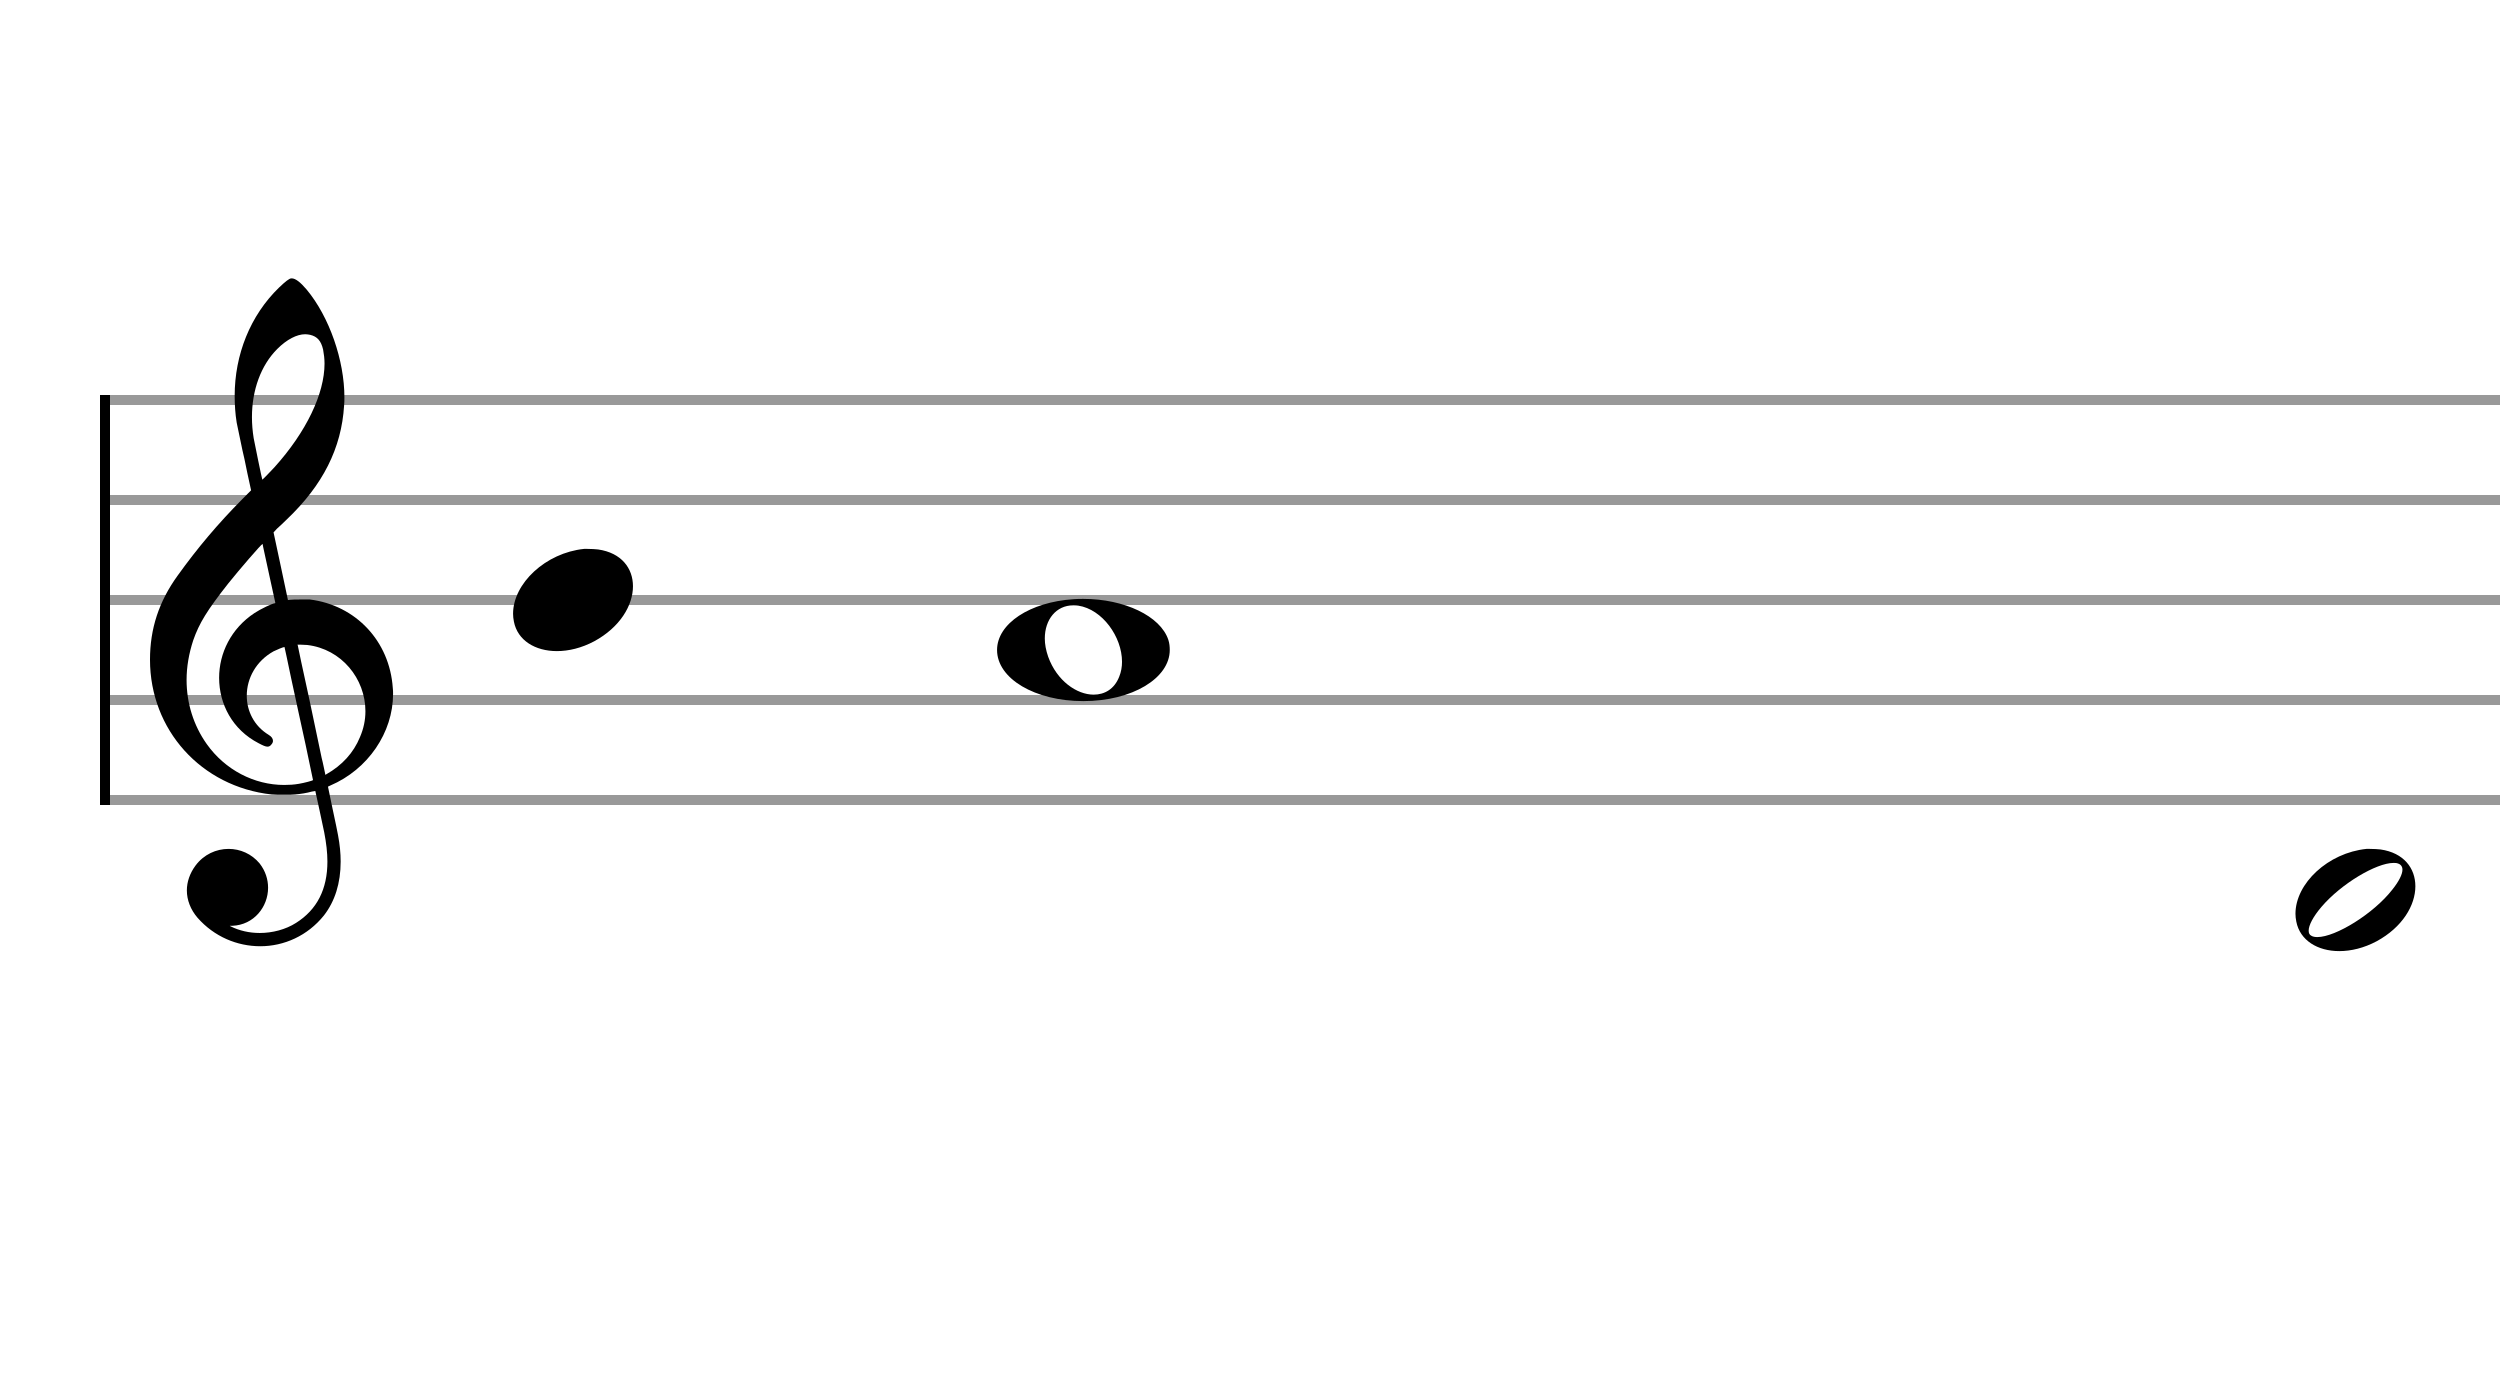 <svg xmlns="http://www.w3.org/2000/svg" stroke-width="0.3" stroke-dasharray="none" fill="black" stroke="black" font-family="Arial, sans-serif" font-size="10pt" font-weight="normal" font-style="normal" width="450" height="250" viewBox="0 0 250 138.889" style="width: 450px; height: 250px; border: none;"><g class="vf-stave" id="vf-auto10131" stroke-width="1" fill="#999999" stroke="#999999" font-family="Arial"><path fill="none" d="M10 40L260 40"/><path fill="none" d="M10 50L260 50"/><path fill="none" d="M10 60L260 60"/><path fill="none" d="M10 70L260 70"/><path fill="none" d="M10 80L260 80"/></g><g class="vf-stavebarline" id="vf-auto10132" font-family="Arial"><rect x="10" y="39.5" width="1" height="41" stroke="none"/></g><g class="vf-stavebarline" id="vf-auto10133" font-family="Arial"><rect x="260" y="39.5" width="1" height="41" stroke="none"/></g><g class="vf-clef" id="vf-auto10134" font-family="Arial"><path stroke="none" d="M29.112 27.837C29.112 27.837,29.141 27.837,29.17 27.837C29.544 27.837,30.034 28.211,30.667 28.96C32.942 31.696,34.44 36.045,34.44 39.731C34.44 39.99,34.44 40.278,34.411 40.538C34.152 44.829,32.28 48.515,28.68 51.942C28.363 52.259,27.902 52.691,27.701 52.864L27.355 53.238L28.075 56.608C28.478 58.48,28.795 60.006,28.795 60.006C28.795 60.006,28.795 60.006,28.795 60.006C28.824 60.006,28.939 59.978,29.026 59.978C29.198 59.949,29.659 59.949,30.12 59.949C30.466 59.949,30.84 59.949,30.984 59.949C35.592 60.525,38.962 64.125,39.278 68.79C39.307 68.992,39.307 69.194,39.307 69.395C39.307 73.254,36.802 76.941,33.029 78.554C32.885 78.611,32.798 78.669,32.798 78.669C32.798 78.669,33 79.677,33.259 80.886C33.518 82.125,33.778 83.306,33.806 83.536C33.979 84.458,34.066 85.322,34.066 86.157C34.066 88.317,33.49 90.131,32.395 91.542C30.754 93.587,28.392 94.624,26.03 94.624C23.726 94.624,21.422 93.674,19.752 91.773C19.061 90.966,18.686 90.016,18.686 89.037C18.686 88.202,18.974 87.338,19.55 86.56C20.386 85.437,21.624 84.89,22.862 84.89C24.014 84.89,25.166 85.379,25.973 86.358C26.549 87.107,26.808 87.942,26.808 88.778C26.808 90.678,25.397 92.493,23.237 92.579L22.978 92.579L23.064 92.637C23.928 93.069,24.936 93.299,25.973 93.299C27.24 93.299,28.565 92.954,29.602 92.291C31.704 90.966,32.741 88.922,32.741 86.157C32.741 85.264,32.626 84.285,32.424 83.248C32.338 82.758,31.531 79.101,31.531 79.101C31.531 79.101,31.531 79.101,31.531 79.101C31.502 79.101,31.358 79.13,31.186 79.158C30.667 79.302,30.12 79.389,29.515 79.446C29.314 79.475,28.91 79.475,28.478 79.475C27.931 79.475,27.384 79.475,27.154 79.446C20.126 78.669,15 72.995,15 65.968C15 62.858,15.893 60.15,17.765 57.558C19.752 54.794,21.768 52.403,24.245 49.898L25.109 49.034L24.734 47.306C24.533 46.326,24.331 45.318,24.245 45.03C23.899 43.389,23.726 42.582,23.669 42.266C23.525 41.373,23.467 40.48,23.467 39.587C23.467 35.469,25.022 31.552,27.902 28.758C28.565 28.125,28.91 27.866,29.112 27.837M31.013 33.482C30.84 33.453,30.696 33.424,30.523 33.424C29.688 33.424,28.68 33.942,27.73 34.893C26.088 36.534,25.195 39.011,25.195 41.718C25.195 42.41,25.253 43.101,25.368 43.821C25.426 44.138,26.203 47.968,26.232 47.968C26.232 47.968,26.232 47.968,26.232 47.968C26.261 47.968,27.182 47.018,27.442 46.73C30.638 43.187,32.453 39.357,32.453 36.362C32.453 35.872,32.395 35.411,32.309 34.95C32.107 34.086,31.733 33.654,31.013 33.482M26.318 54.707C26.29 54.534,26.261 54.39,26.261 54.39C26.146 54.39,23.87 57.04,22.834 58.336C20.702 61.043,19.925 62.31,19.32 64.038C18.888 65.363,18.658 66.688,18.658 67.984C18.658 70.317,19.349 72.534,20.674 74.406C22.517 76.998,25.426 78.496,28.421 78.496C28.91 78.496,29.4 78.467,29.89 78.381C30.408 78.294,31.301 78.064,31.301 78.006C31.301 77.978,30.955 76.394,30.552 74.435C30.12 72.506,29.486 69.51,29.112 67.811C28.766 66.112,28.45 64.701,28.45 64.701C28.45 64.701,28.45 64.701,28.45 64.701C28.334 64.701,27.701 64.96,27.355 65.133C25.598 66.112,24.677 67.84,24.677 69.568C24.677 71.094,25.397 72.592,26.866 73.485C27.154 73.658,27.298 73.859,27.298 74.09C27.298 74.205,27.24 74.349,27.125 74.464C27.038 74.579,26.923 74.666,26.75 74.666C26.549 74.666,26.29 74.55,25.858 74.32C23.237 72.966,21.912 70.403,21.912 67.782C21.912 65.334,23.093 62.858,25.454 61.302C26.059 60.899,27.269 60.323,27.499 60.323C27.499 60.323,27.528 60.294,27.528 60.294C27.528 60.266,27.528 60.266,27.528 60.266C27.499 60.208,26.434 55.197,26.318 54.707M30.725 64.499C30.581 64.499,30.293 64.47,30.12 64.47L29.746 64.47L29.774 64.528C29.774 64.557,30.293 67.034,30.955 70.029C31.589 73.024,32.136 75.616,32.165 75.789C32.222 75.962,32.309 76.422,32.395 76.797L32.539 77.488L32.626 77.43C34.21 76.538,35.362 75.27,35.995 73.715C36.37 72.851,36.542 71.987,36.542 71.123C36.542 67.869,34.152 64.902,30.725 64.499"/></g><path stroke="none" d="M58.411 54.889C58.496 54.889,58.58 54.889,58.72 54.889C59.085 54.889,59.619 54.918,59.815 54.946C62.146 55.283,63.297 56.827,63.297 58.624C63.297 60.534,62.006 62.724,59.422 64.128C58.159 64.802,56.867 65.111,55.688 65.111C53.526 65.111,51.756 64.044,51.391 62.162C51.335 61.881,51.307 61.629,51.307 61.376C51.307 58.343,54.564 55.283,58.411 54.889"/><path stroke="none" d="M107.372 59.918C107.709 59.889,108.018 59.889,108.327 59.889C112.427 59.889,116.049 61.602,116.835 63.989C116.948 64.326,116.976 64.691,116.976 65C116.976 67.808,113.241 70.111,108.327 70.111C103.497 70.111,99.706 67.864,99.706 65C99.706 62.36,102.992 60.198,107.372 59.918M107.822 60.563C107.653 60.535,107.485 60.535,107.316 60.535C105.631 60.535,104.48 61.939,104.48 63.849C104.48 64.41,104.592 65.028,104.817 65.674C105.687 68.089,107.681 69.465,109.366 69.465C110.461 69.465,111.444 68.903,111.921 67.668C112.118 67.19,112.202 66.685,112.202 66.179C112.202 63.68,110.236 60.928,107.822 60.563"/><path stroke="none" d="M236.651 84.889C236.735 84.889,236.82 84.889,236.96 84.889C237.325 84.889,237.858 84.918,238.055 84.946C240.386 85.283,241.537 86.827,241.537 88.624C241.537 90.534,240.245 92.724,237.662 94.128C236.398 94.802,235.107 95.111,233.927 95.111C231.765 95.111,229.996 94.044,229.631 92.162C229.575 91.881,229.547 91.629,229.547 91.376C229.547 88.343,232.804 85.283,236.651 84.889M239.796 86.35C239.656 86.293,239.515 86.293,239.347 86.293C237.634 86.293,234.124 88.371,232.158 90.674C231.316 91.657,230.867 92.527,230.867 93.061C230.867 93.313,230.951 93.482,231.119 93.566C231.288 93.678,231.512 93.707,231.737 93.707C233.562 93.707,237.353 91.376,239.234 88.961C239.908 88.119,240.245 87.417,240.245 86.967C240.245 86.658,240.077 86.434,239.796 86.35"/></svg>